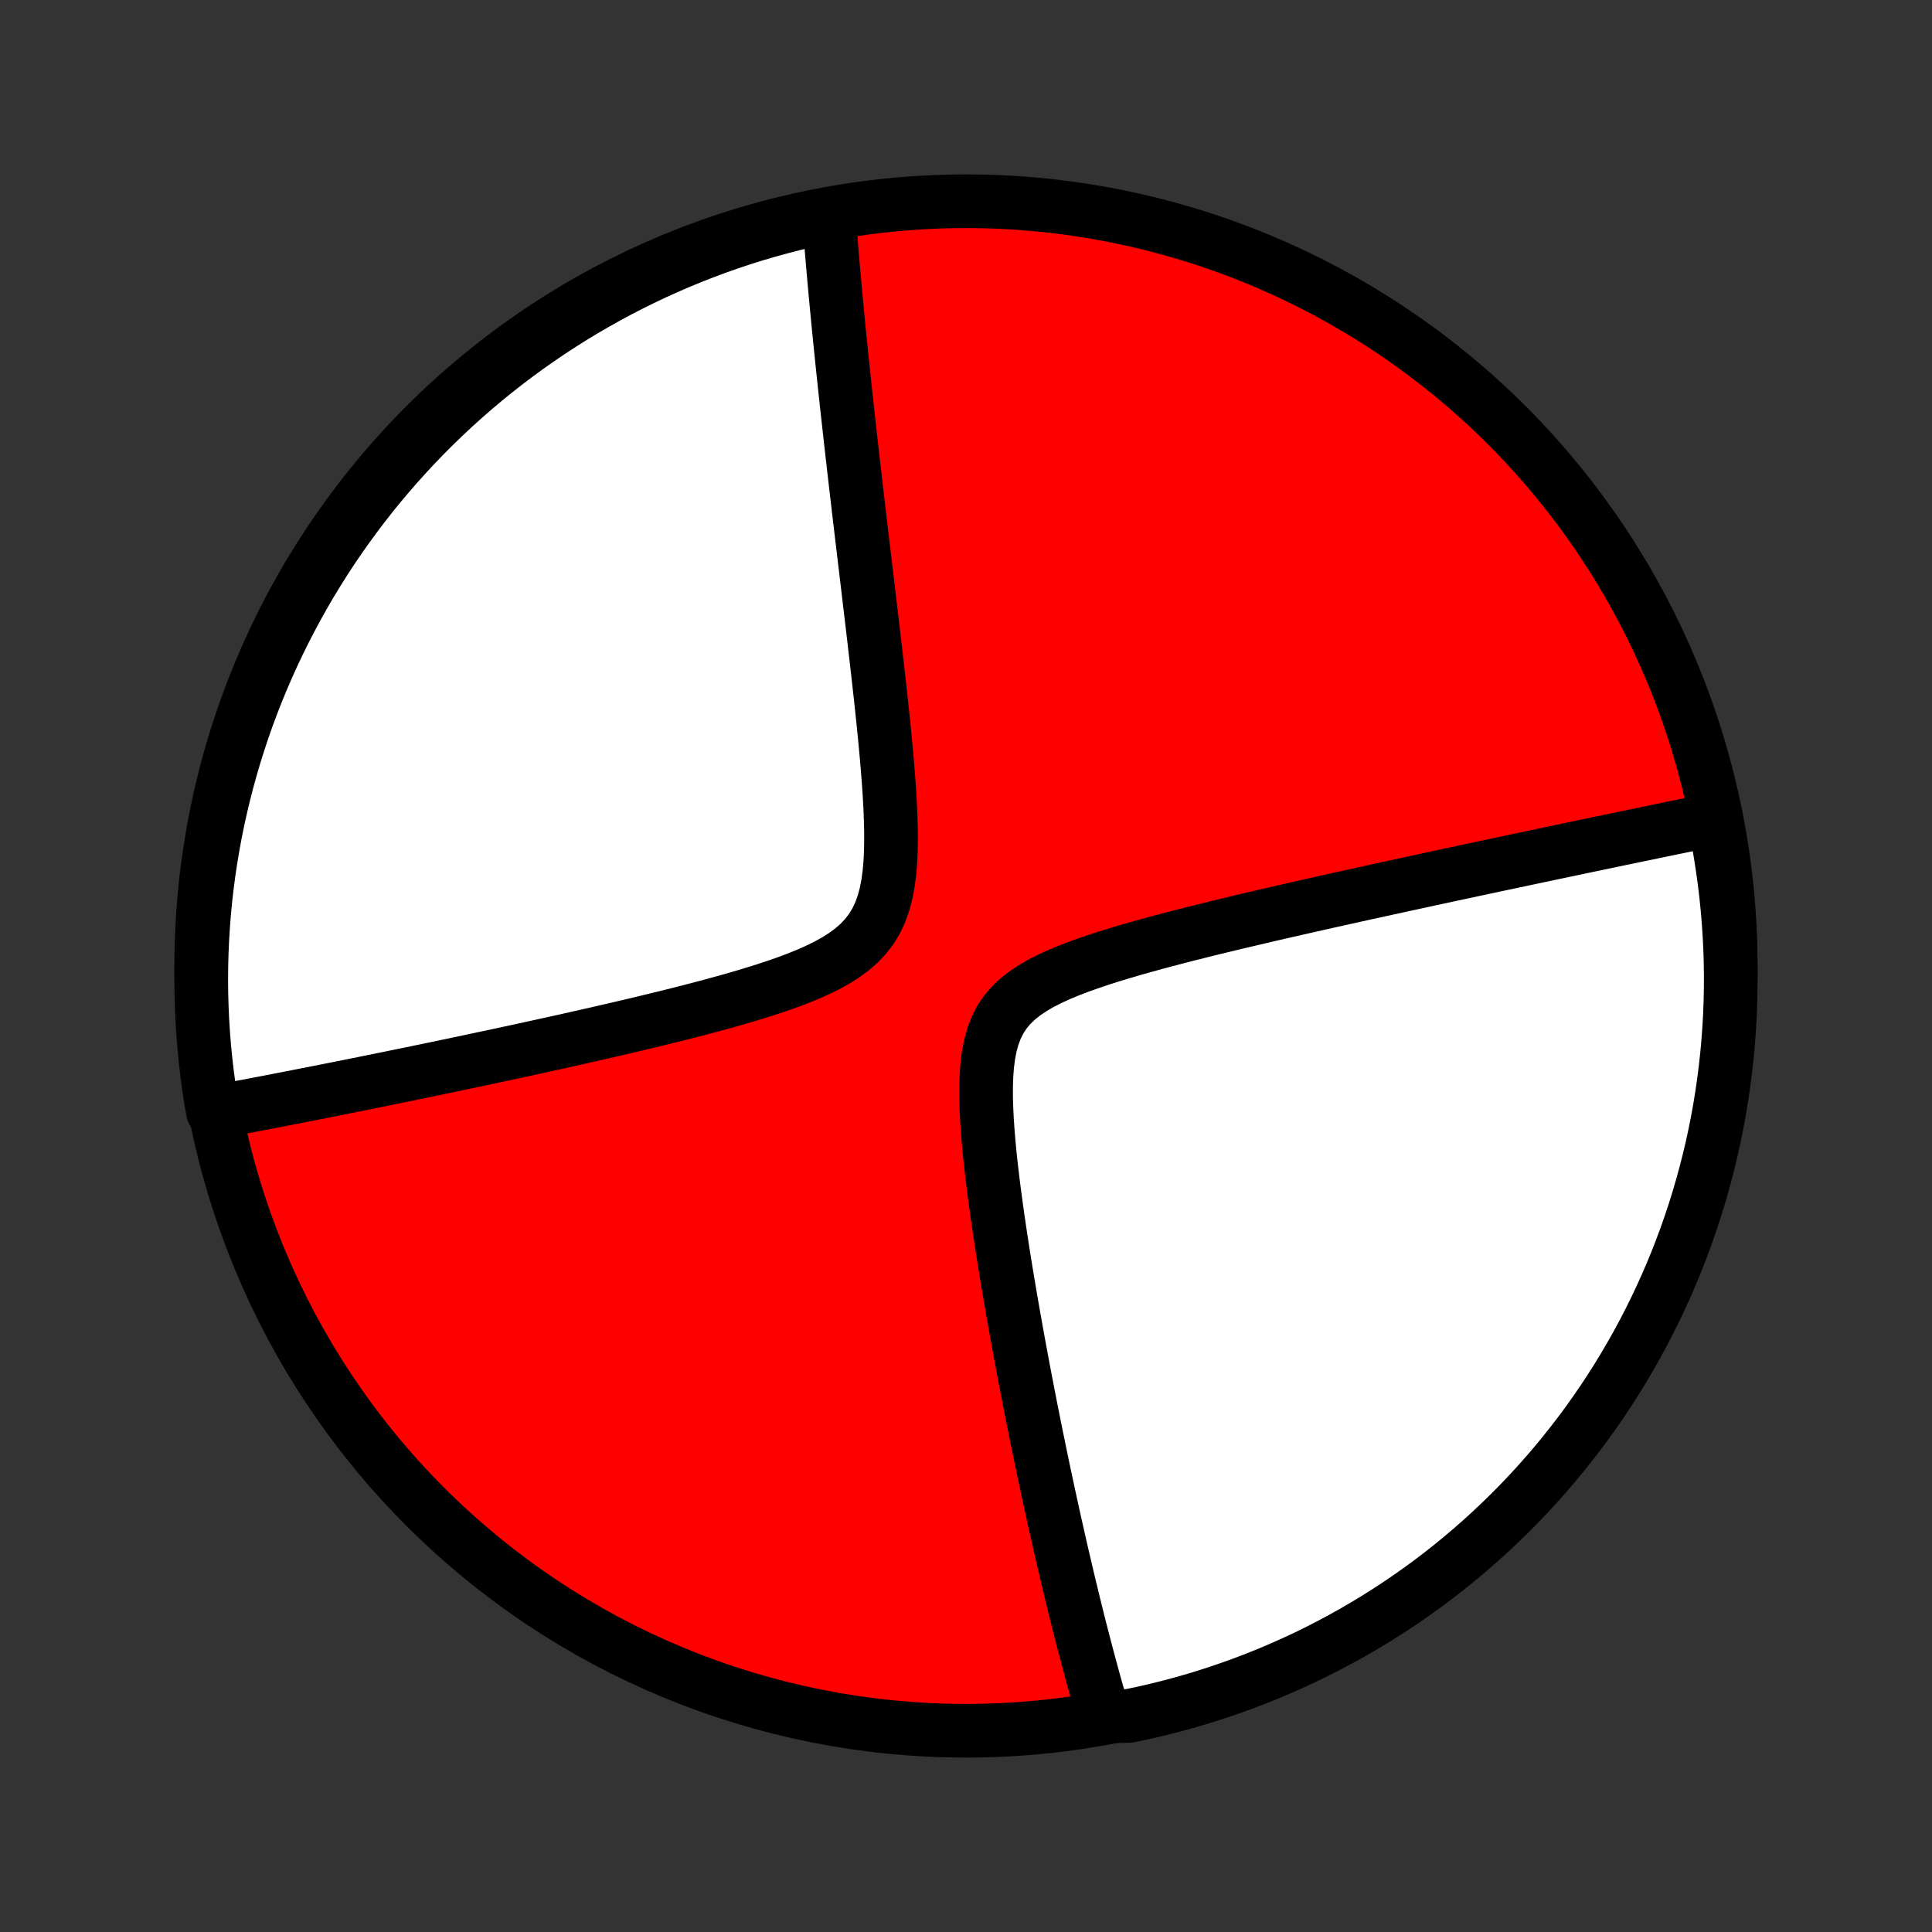 <?xml version="1.0" encoding="utf-8" standalone="no"?>
<!DOCTYPE svg PUBLIC "-//W3C//DTD SVG 1.1//EN"
  "http://www.w3.org/Graphics/SVG/1.1/DTD/svg11.dtd">
<!-- Created with matplotlib (http://matplotlib.org/) -->
<svg height="72pt" version="1.1" viewBox="0 0 72 72" width="72pt" xmlns="http://www.w3.org/2000/svg" xmlns:xlink="http://www.w3.org/1999/xlink">
 <rect x="0" y="0" width="72" height="72" fill="#333333" stroke="none"/>
 <defs>
  <style type="text/css">
*{stroke-linecap:butt;stroke-linejoin:round;}
  </style>
 </defs>
 <g id="figure_1">
  <g id="patch_1">
   <path d="
M0 72
L72 72
L72 0
L0 0
z
" style="fill:none;"/>
  </g>
  <g id="axes_1">
   <g id="PatchCollection_1">
    <defs>
     <path d="
M36 -7.5
C43.558 -7.5 50.808 -10.503 56.153 -15.848
C61.497 -21.192 64.5 -28.442 64.5 -36
C64.5 -43.558 61.497 -50.808 56.153 -56.153
C50.808 -61.497 43.558 -64.5 36 -64.5
C28.442 -64.5 21.192 -61.497 15.848 -56.153
C10.503 -50.808 7.5 -43.558 7.5 -36
C7.5 -28.442 10.503 -21.192 15.848 -15.848
C21.192 -10.503 28.442 -7.5 36 -7.5
z
" id="C0_0_a811fe30f3"/>
     <path d="
M63.912 -41.431
L63.737 -41.395
L63.562 -41.359
L63.208 -41.323
L63.03 -41.286
L62.85 -41.25
L62.67 -41.213
L62.488 -41.175
L62.305 -41.138
L62.12 -41.1
L61.935 -41.061
L61.748 -41.023
L61.56 -40.984
L61.37 -40.944
L61.178 -40.904
L60.985 -40.864
L60.791 -40.824
L60.594 -40.783
L60.396 -40.742
L60.196 -40.7
L59.994 -40.658
L59.79 -40.615
L59.584 -40.572
L59.376 -40.529
L59.166 -40.485
L58.953 -40.44
L58.738 -40.395
L58.521 -40.349
L58.301 -40.303
L58.079 -40.256
L57.854 -40.209
L57.627 -40.161
L57.396 -40.112
L57.163 -40.063
L56.927 -40.013
L56.688 -39.962
L56.445 -39.911
L56.2 -39.859
L55.951 -39.806
L55.699 -39.753
L55.443 -39.698
L55.184 -39.643
L54.921 -39.587
L54.655 -39.53
L54.385 -39.472
L54.11 -39.413
L53.832 -39.353
L53.55 -39.293
L53.264 -39.231
L52.973 -39.168
L52.678 -39.104
L52.379 -39.039
L52.076 -38.973
L51.768 -38.906
L51.455 -38.838
L51.138 -38.768
L50.816 -38.698
L50.49 -38.626
L50.159 -38.552
L49.823 -38.478
L49.482 -38.402
L49.137 -38.324
L48.786 -38.245
L48.432 -38.165
L48.072 -38.083
L47.708 -38
L47.339 -37.915
L46.966 -37.828
L46.589 -37.739
L46.207 -37.649
L45.822 -37.557
L45.432 -37.463
L45.04 -37.367
L44.644 -37.268
L44.245 -37.168
L43.843 -37.065
L43.44 -36.959
L43.036 -36.851
L42.63 -36.739
L42.225 -36.625
L41.821 -36.506
L41.418 -36.384
L41.019 -36.257
L40.624 -36.124
L40.235 -35.986
L39.855 -35.841
L39.485 -35.688
L39.129 -35.525
L38.788 -35.352
L38.468 -35.165
L38.17 -34.964
L37.899 -34.747
L37.656 -34.511
L37.444 -34.255
L37.264 -33.977
L37.116 -33.679
L36.997 -33.359
L36.905 -33.02
L36.837 -32.664
L36.79 -32.294
L36.762 -31.91
L36.749 -31.516
L36.749 -31.114
L36.76 -30.706
L36.78 -30.293
L36.808 -29.878
L36.842 -29.46
L36.881 -29.042
L36.925 -28.623
L36.973 -28.206
L37.024 -27.79
L37.078 -27.377
L37.134 -26.966
L37.192 -26.558
L37.251 -26.153
L37.312 -25.752
L37.373 -25.355
L37.436 -24.962
L37.499 -24.574
L37.562 -24.19
L37.627 -23.811
L37.691 -23.437
L37.755 -23.067
L37.82 -22.703
L37.884 -22.343
L37.948 -21.989
L38.013 -21.64
L38.077 -21.295
L38.14 -20.956
L38.204 -20.622
L38.267 -20.293
L38.33 -19.968
L38.392 -19.649
L38.454 -19.334
L38.516 -19.025
L38.577 -18.72
L38.638 -18.419
L38.699 -18.123
L38.759 -17.832
L38.818 -17.545
L38.877 -17.263
L38.936 -16.985
L38.994 -16.711
L39.052 -16.441
L39.11 -16.175
L39.167 -15.913
L39.223 -15.655
L39.279 -15.4
L39.335 -15.149
L39.391 -14.902
L39.446 -14.658
L39.501 -14.418
L39.555 -14.181
L39.609 -13.947
L39.663 -13.716
L39.716 -13.488
L39.769 -13.263
L39.822 -13.041
L39.874 -12.822
L39.927 -12.606
L39.979 -12.392
L40.03 -12.181
L40.082 -11.972
L40.133 -11.765
L40.184 -11.561
L40.235 -11.359
L40.286 -11.16
L40.337 -10.962
L40.387 -10.767
L40.438 -10.573
L40.488 -10.382
L40.538 -10.192
L40.589 -10.004
L40.639 -9.818
L40.689 -9.634
L40.739 -9.451
L40.789 -9.27
L40.839 -9.09
L40.889 -8.912
L40.939 -8.735
L40.989 -8.56
L41.039 -8.386
L41.09 -8.213
L41.593 -8.042
L42.08 -8.054
L42.565 -8.156
L43.048 -8.266
L43.529 -8.385
L44.008 -8.512
L44.484 -8.648
L44.957 -8.792
L45.428 -8.944
L45.896 -9.105
L46.361 -9.273
L46.823 -9.45
L47.281 -9.635
L47.736 -9.828
L48.188 -10.029
L48.636 -10.237
L49.079 -10.454
L49.519 -10.678
L49.955 -10.911
L50.387 -11.15
L50.814 -11.398
L51.236 -11.652
L51.655 -11.915
L52.068 -12.184
L52.476 -12.461
L52.88 -12.745
L53.278 -13.036
L53.671 -13.334
L54.058 -13.639
L54.44 -13.951
L54.817 -14.27
L55.187 -14.595
L55.552 -14.927
L55.911 -15.265
L56.264 -15.609
L56.611 -15.96
L56.951 -16.316
L57.285 -16.679
L57.613 -17.048
L57.934 -17.422
L58.248 -17.802
L58.555 -18.188
L58.856 -18.578
L59.15 -18.975
L59.436 -19.376
L59.716 -19.783
L59.988 -20.194
L60.253 -20.611
L60.51 -21.032
L60.76 -21.457
L61.003 -21.887
L61.238 -22.321
L61.465 -22.76
L61.684 -23.202
L61.896 -23.649
L62.1 -24.099
L62.296 -24.553
L62.484 -25.01
L62.663 -25.471
L62.835 -25.934
L62.998 -26.401
L63.154 -26.871
L63.3 -27.343
L63.439 -27.819
L63.569 -28.296
L63.691 -28.776
L63.805 -29.259
L63.91 -29.743
L64.006 -30.229
L64.094 -30.717
L64.173 -31.207
L64.244 -31.698
L64.306 -32.19
L64.36 -32.684
L64.405 -33.178
L64.441 -33.674
L64.469 -34.17
L64.488 -34.666
L64.498 -35.163
L64.5 -35.661
L64.493 -36.158
L64.477 -36.656
L64.452 -37.153
L64.419 -37.649
L64.377 -38.146
L64.327 -38.641
L64.268 -39.136
L64.2 -39.63
L64.124 -40.123
z
" id="C0_1_09b7288af7"/>
     <path d="
M30.894 -63.943
L30.907 -63.764
L30.92 -63.585
L30.934 -63.404
L30.949 -63.223
L30.963 -63.04
L30.978 -62.855
L30.993 -62.67
L31.009 -62.483
L31.025 -62.294
L31.041 -62.104
L31.058 -61.913
L31.075 -61.719
L31.092 -61.525
L31.11 -61.328
L31.128 -61.13
L31.147 -60.929
L31.166 -60.727
L31.185 -60.523
L31.205 -60.316
L31.225 -60.108
L31.245 -59.897
L31.266 -59.684
L31.288 -59.469
L31.31 -59.251
L31.332 -59.031
L31.355 -58.808
L31.378 -58.582
L31.402 -58.354
L31.426 -58.123
L31.451 -57.889
L31.476 -57.651
L31.502 -57.411
L31.528 -57.168
L31.555 -56.922
L31.582 -56.672
L31.61 -56.418
L31.639 -56.161
L31.668 -55.901
L31.697 -55.637
L31.728 -55.369
L31.758 -55.097
L31.79 -54.821
L31.822 -54.541
L31.855 -54.258
L31.888 -53.969
L31.922 -53.677
L31.957 -53.38
L31.992 -53.079
L32.028 -52.773
L32.065 -52.462
L32.102 -52.147
L32.14 -51.828
L32.179 -51.503
L32.218 -51.173
L32.258 -50.839
L32.299 -50.499
L32.34 -50.155
L32.381 -49.806
L32.423 -49.452
L32.466 -49.093
L32.509 -48.728
L32.553 -48.359
L32.596 -47.986
L32.64 -47.607
L32.684 -47.223
L32.728 -46.836
L32.772 -46.443
L32.816 -46.046
L32.859 -45.646
L32.902 -45.241
L32.944 -44.833
L32.984 -44.421
L33.023 -44.007
L33.06 -43.59
L33.094 -43.172
L33.126 -42.752
L33.153 -42.331
L33.176 -41.91
L33.193 -41.49
L33.204 -41.072
L33.206 -40.658
L33.198 -40.248
L33.178 -39.844
L33.143 -39.449
L33.091 -39.064
L33.019 -38.692
L32.923 -38.336
L32.801 -37.996
L32.65 -37.677
L32.468 -37.378
L32.255 -37.1
L32.012 -36.844
L31.741 -36.609
L31.443 -36.392
L31.123 -36.191
L30.785 -36.006
L30.43 -35.834
L30.062 -35.672
L29.684 -35.52
L29.298 -35.376
L28.906 -35.24
L28.509 -35.109
L28.11 -34.984
L27.709 -34.863
L27.308 -34.747
L26.907 -34.635
L26.506 -34.526
L26.108 -34.42
L25.711 -34.317
L25.317 -34.217
L24.926 -34.119
L24.539 -34.024
L24.155 -33.931
L23.775 -33.84
L23.399 -33.751
L23.028 -33.664
L22.661 -33.579
L22.298 -33.495
L21.94 -33.414
L21.587 -33.334
L21.239 -33.256
L20.895 -33.179
L20.557 -33.104
L20.223 -33.031
L19.894 -32.959
L19.57 -32.888
L19.25 -32.819
L18.936 -32.751
L18.625 -32.684
L18.32 -32.619
L18.019 -32.555
L17.723 -32.492
L17.431 -32.43
L17.144 -32.37
L16.861 -32.31
L16.582 -32.252
L16.308 -32.194
L16.037 -32.138
L15.77 -32.083
L15.508 -32.028
L15.249 -31.975
L14.994 -31.923
L14.742 -31.871
L14.494 -31.82
L14.25 -31.771
L14.009 -31.722
L13.771 -31.674
L13.536 -31.626
L13.305 -31.579
L13.077 -31.534
L12.851 -31.488
L12.629 -31.444
L12.409 -31.4
L12.192 -31.357
L11.977 -31.314
L11.766 -31.273
L11.556 -31.231
L11.349 -31.191
L11.145 -31.151
L10.943 -31.111
L10.742 -31.072
L10.544 -31.034
L10.348 -30.996
L10.155 -30.958
L9.963 -30.921
L9.772 -30.885
L9.584 -30.849
L9.398 -30.813
L9.213 -30.778
L9.03 -30.744
L8.848 -30.709
L8.668 -30.676
L8.489 -30.642
L8.312 -30.609
L7.934 -30.576
L7.852 -31.044
L7.778 -31.535
L7.713 -32.026
L7.657 -32.52
L7.609 -33.014
L7.57 -33.509
L7.539 -34.005
L7.518 -34.501
L7.504 -34.998
L7.5 -35.495
L7.504 -35.993
L7.517 -36.49
L7.539 -36.987
L7.569 -37.484
L7.608 -37.981
L7.655 -38.477
L7.712 -38.972
L7.776 -39.466
L7.85 -39.959
L7.932 -40.451
L8.022 -40.942
L8.121 -41.431
L8.229 -41.919
L8.345 -42.404
L8.469 -42.888
L8.602 -43.369
L8.743 -43.849
L8.893 -44.326
L9.05 -44.8
L9.216 -45.272
L9.39 -45.741
L9.573 -46.207
L9.763 -46.67
L9.961 -47.129
L10.167 -47.585
L10.381 -48.038
L10.603 -48.487
L10.833 -48.932
L11.07 -49.374
L11.315 -49.811
L11.567 -50.244
L11.827 -50.672
L12.094 -51.097
L12.368 -51.516
L12.65 -51.931
L12.939 -52.341
L13.235 -52.746
L13.537 -53.146
L13.847 -53.541
L14.163 -53.93
L14.486 -54.314
L14.816 -54.692
L15.152 -55.065
L15.494 -55.432
L15.842 -55.793
L16.197 -56.148
L16.558 -56.496
L16.924 -56.839
L17.297 -57.175
L17.675 -57.505
L18.059 -57.828
L18.448 -58.144
L18.843 -58.454
L19.242 -58.757
L19.647 -59.053
L20.057 -59.342
L20.472 -59.624
L20.891 -59.898
L21.315 -60.166
L21.744 -60.426
L22.177 -60.678
L22.614 -60.923
L23.055 -61.161
L23.5 -61.39
L23.949 -61.612
L24.401 -61.827
L24.858 -62.033
L25.317 -62.232
L25.78 -62.422
L26.246 -62.605
L26.715 -62.779
L27.186 -62.945
L27.66 -63.103
L28.137 -63.253
L28.617 -63.394
L29.098 -63.527
L29.582 -63.652
L30.067 -63.768
z
" id="C0_2_a8d535c817"/>
    </defs>
    <g clip-path="url(#p1bffca34e9)">
     <use style="fill:#ff0000;stroke:#000000;stroke-width:2.0;" x="0.0" xlink:href="#C0_0_a811fe30f3" y="72.0"/>
    </g>
    <g clip-path="url(#p1bffca34e9)">
     <use style="fill:#ffffff;stroke:#000000;stroke-width:2.0;" x="0.0" xlink:href="#C0_1_09b7288af7" y="72.0"/>
    </g>
    <g clip-path="url(#p1bffca34e9)">
     <use style="fill:#ffffff;stroke:#000000;stroke-width:2.0;" x="0.0" xlink:href="#C0_2_a8d535c817" y="72.0"/>
    </g>
   </g>
  </g>
 </g>
 <defs>
  <clipPath id="p1bffca34e9">
   <rect height="72.0" width="72.0" x="0.0" y="0.0"/>
  </clipPath>
 </defs>
</svg>
